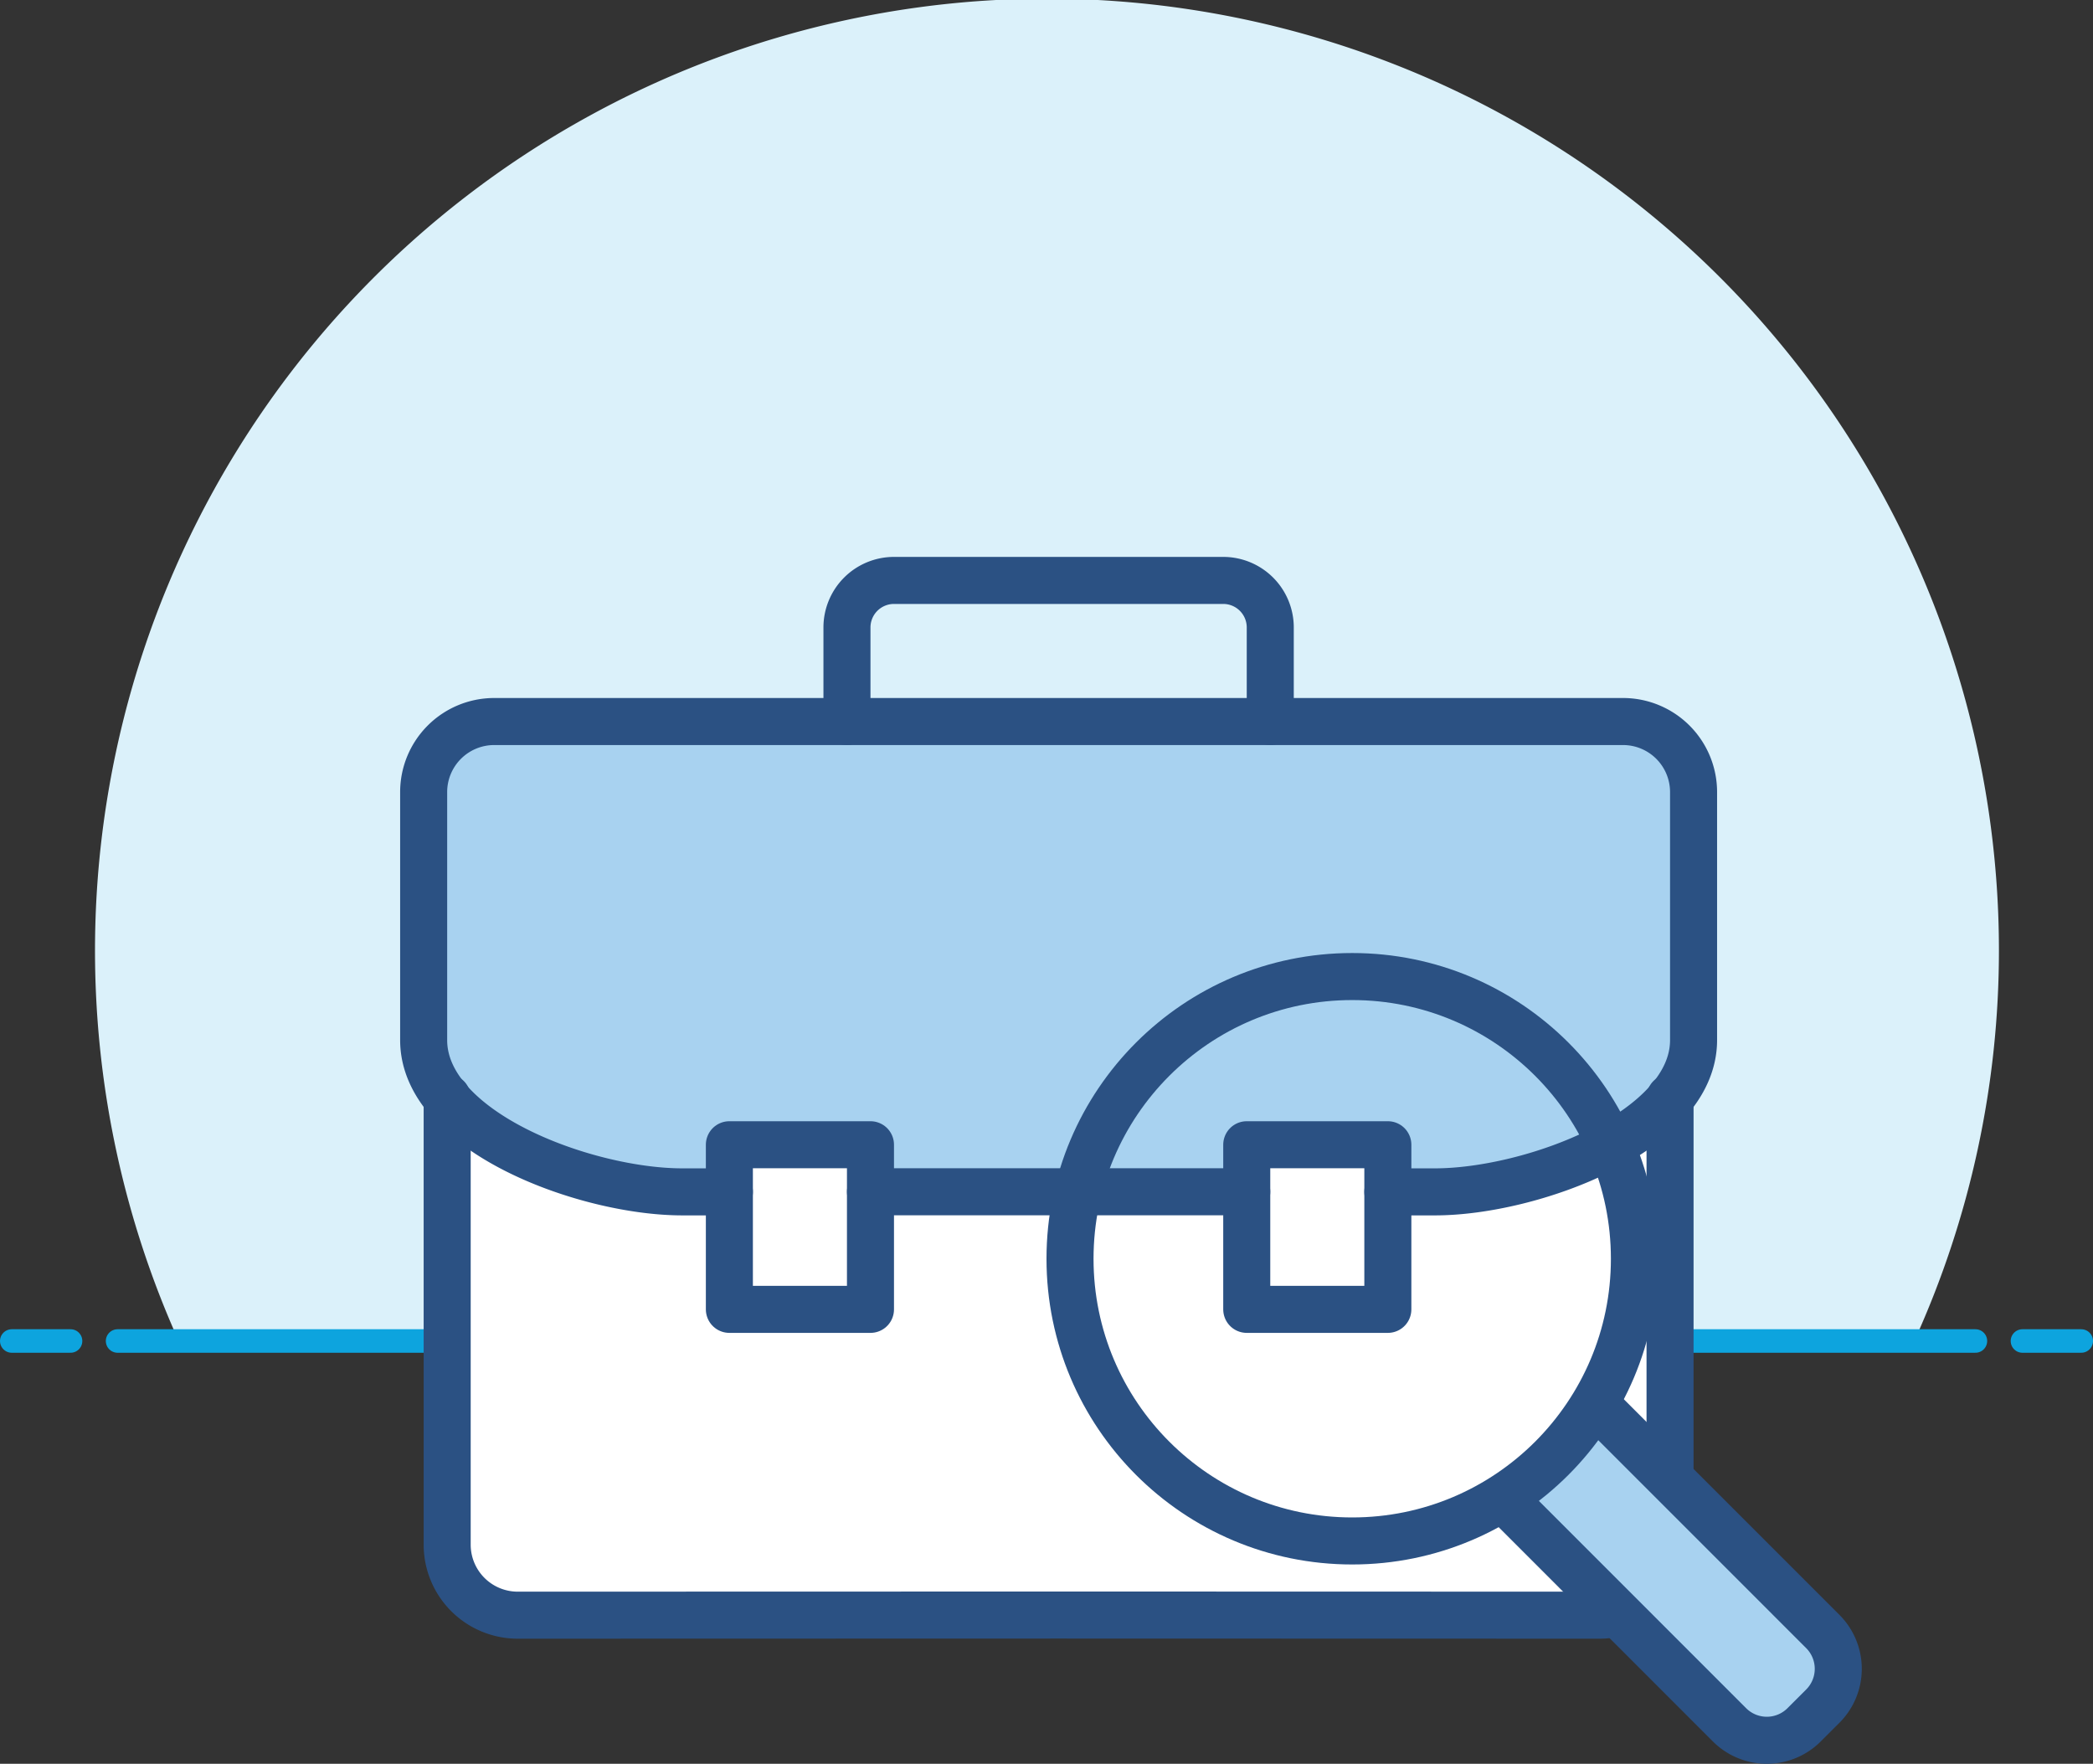 <svg xmlns="http://www.w3.org/2000/svg" width="89" height="75" viewBox="0 0 89 75">
  <rect x="0" y="0" width="89" height="75" fill="#333333" stroke="none"/>
  <g id="Group_1914" data-name="Group 1914" transform="translate(-1493.5 -1854)">
    <g id="Post_A_Job" transform="translate(1494 1854)">
      <g id="Post-A-Job" transform="translate(0 0)">
        <path id="Path_425" data-name="Path 425" d="M91,55.612A40.48,40.48,0,1,0,13.6,72.265H87.4A40.113,40.113,0,0,0,91,55.612Z" transform="translate(-6.5 -15.243)" fill="#dbf1fa"/>
        <path id="Path_467" data-name="Path 467" d="M0,0H79" transform="translate(4.5 57.022)" fill="none" stroke="#0da4de" stroke-linecap="round" stroke-width="1"/>
        <line id="Line_2" data-name="Line 2" x2="2.5" transform="translate(0 57.022)" fill="none" stroke="#0da4de" stroke-linecap="round" stroke-linejoin="round" stroke-width="1"/>
        <line id="Line_3" data-name="Line 3" x2="2.5" transform="translate(85.5 57.022)" fill="none" stroke="#0da4de" stroke-linecap="round" stroke-linejoin="round" stroke-width="1"/>
      </g>
      <g id="post-a-job-2" data-name="post-a-job" transform="translate(17.515 24.681)">
        <path id="Path_562" data-name="Path 562" d="M938,157v19a3,3,0,0,0,3,3h46a3,3,0,0,0,3-3V157Z" transform="translate(-937 -135.006)" fill="#fff"/>
        <path id="Path_563" data-name="Path 563" d="M988,141H940a3,3,0,0,0-3,3v10.545c0,3.911,6.9,6.455,11,6.455h2v-2h6v2h16v-2h6v2h2c4.1,0,11-2.544,11-6.455V144A3,3,0,0,0,988,141Z" transform="translate(-937 -135)" fill="#a8d2f0"/>
        <rect id="Rectangle_257" data-name="Rectangle 257" width="6" height="7" transform="translate(13 23.996)" fill="#fff" stroke="#2b5183" stroke-linecap="round" stroke-linejoin="round" stroke-miterlimit="10" stroke-width="2"/>
        <path id="Path_564" data-name="Path 564" d="M990,157v19.006a3,3,0,0,1-2.994,3L964,179l-23.006.006a3,3,0,0,1-2.994-3V157" transform="translate(-937 -135.006)" fill="none" stroke="#2b5183" stroke-linecap="round" stroke-linejoin="round" stroke-miterlimit="10" stroke-width="2"/>
        <rect id="Rectangle_258" data-name="Rectangle 258" width="6" height="7" transform="translate(35 23.996)" fill="#fff" stroke="#2b5183" stroke-linecap="round" stroke-linejoin="round" stroke-miterlimit="10" stroke-width="2"/>
        <path id="Path_565" data-name="Path 565" d="M973,141v-4a2,2,0,0,0-2-2H957a2,2,0,0,0-2,2v4" transform="translate(-937 -135)" fill="none" stroke="#2b5183" stroke-linecap="round" stroke-linejoin="round" stroke-miterlimit="10" stroke-width="2"/>
        <line id="Line_37" data-name="Line 37" x2="16" transform="translate(19 25.996)" fill="none" stroke="#2b5183" stroke-linecap="round" stroke-linejoin="round" stroke-miterlimit="10" stroke-width="2"/>
        <path id="Path_566" data-name="Path 566" d="M978,161h2c4.1,0,11-2.544,11-6.454V144a3,3,0,0,0-3-3H940a3,3,0,0,0-3,3v10.546c0,3.91,6.9,6.454,11,6.454h2" transform="translate(-937 -135)" fill="none" stroke="#2b5183" stroke-linecap="round" stroke-linejoin="round" stroke-miterlimit="10" stroke-width="2"/>
      </g>
    </g>
    <g id="Group_1910" data-name="Group 1910" transform="translate(1539 1895.525)">
      <path id="Path_771" data-name="Path 771" d="M978.974,174.1l-9.714-9.713-3.985,3.948,9.73,9.732a2.244,2.244,0,0,0,3.175,0l.794-.793A2.243,2.243,0,0,0,978.974,174.1Z" transform="translate(-946.964 -146.253)" fill="#a8d2f0"/>
      <circle id="Ellipse_60" data-name="Ellipse 60" cx="12" cy="12" r="12" fill="none" stroke="#2b5183" stroke-linejoin="round" stroke-miterlimit="10" stroke-width="2"/>
      <path id="Path_772" data-name="Path 772" d="M969.261,164.389l9.714,9.714a2.245,2.245,0,0,1,0,3.174l-.794.793a2.244,2.244,0,0,1-3.175,0l-9.73-9.732" transform="translate(-946.964 -146.253)" fill="none" stroke="#2b5183" stroke-linejoin="round" stroke-miterlimit="10" stroke-width="2"/>
    </g>
  </g>
</svg>
